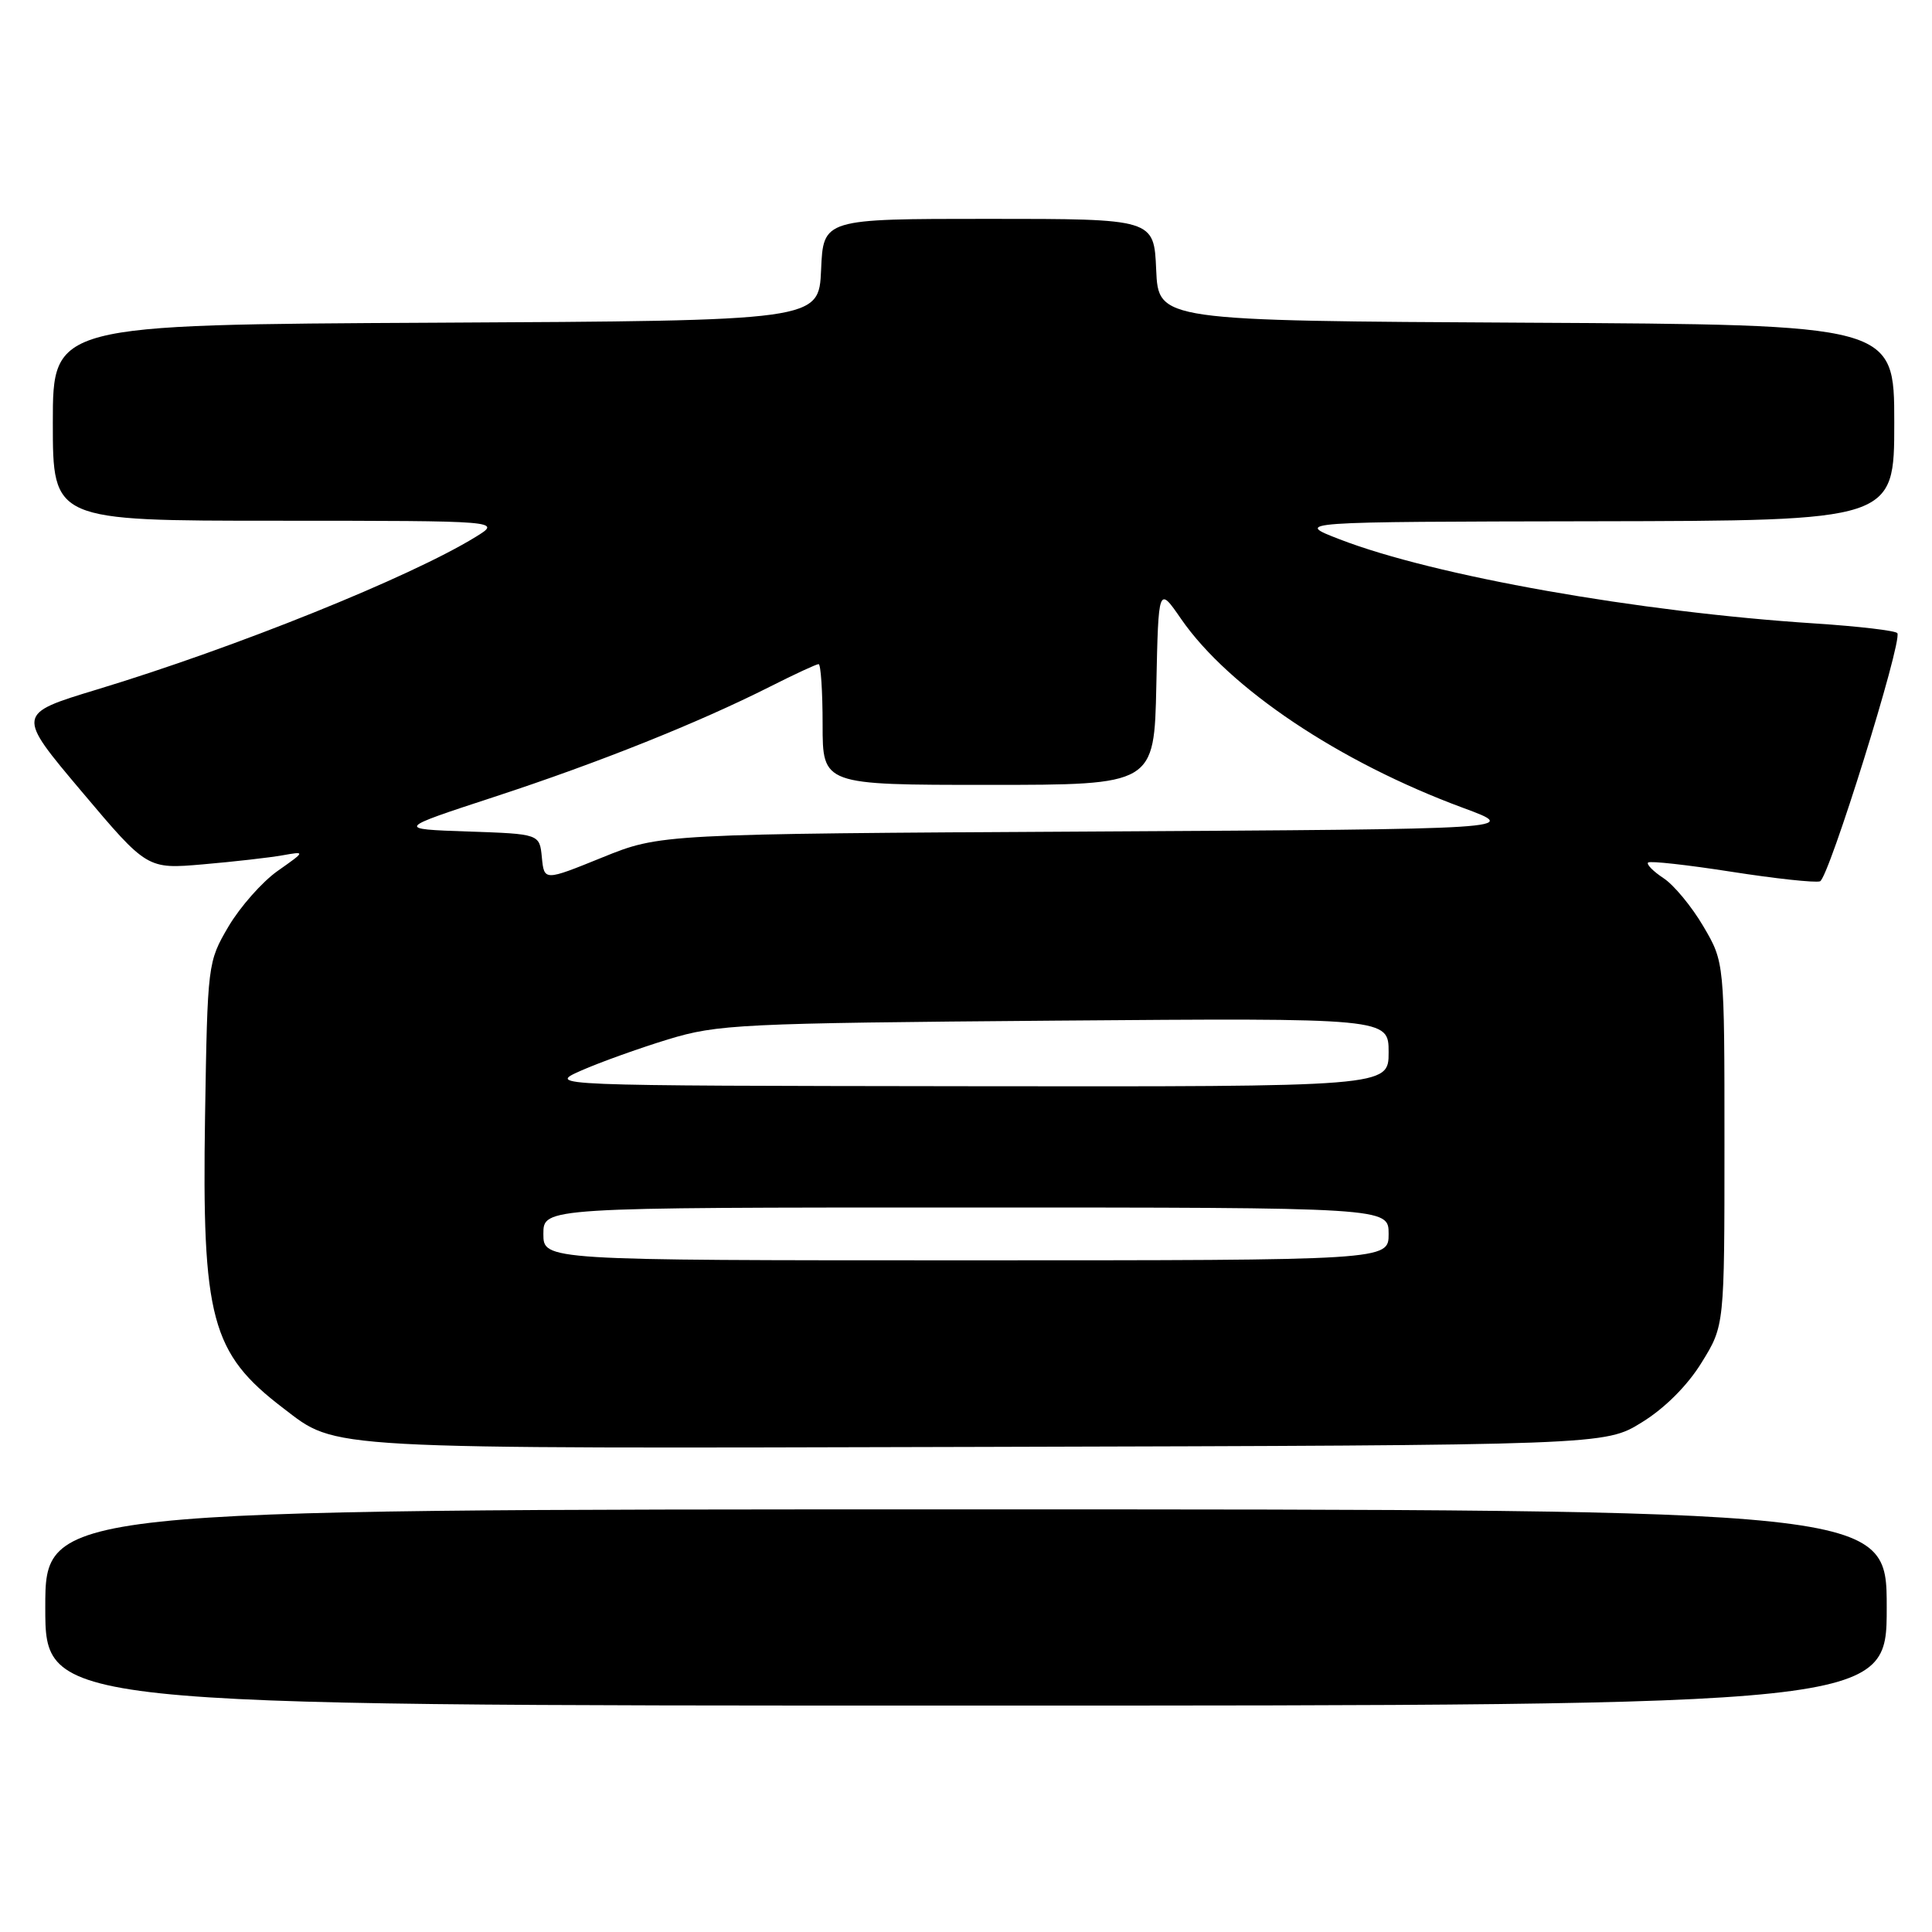 <?xml version="1.0" encoding="UTF-8" standalone="no"?>
<!DOCTYPE svg PUBLIC "-//W3C//DTD SVG 1.1//EN" "http://www.w3.org/Graphics/SVG/1.1/DTD/svg11.dtd" >
<svg xmlns="http://www.w3.org/2000/svg" xmlns:xlink="http://www.w3.org/1999/xlink" version="1.1" viewBox="0 0 256 256">
 <g >
 <path fill="currentColor"
d=" M 250.00 213.00 C 250.00 200.00 250.00 200.00 128.00 200.00 C 6.00 200.00 6.00 200.00 6.00 213.00 C 6.00 226.00 6.00 226.00 128.00 226.00 C 250.00 226.00 250.00 226.00 250.00 213.00 Z  M 217.55 188.47 C 220.59 186.60 223.60 183.59 225.47 180.55 C 228.50 175.66 228.50 175.66 228.50 151.58 C 228.50 127.50 228.50 127.50 225.70 122.74 C 224.17 120.13 221.79 117.25 220.42 116.36 C 219.06 115.46 218.14 114.53 218.38 114.29 C 218.62 114.05 223.58 114.60 229.41 115.51 C 235.23 116.42 240.52 116.99 241.16 116.78 C 242.31 116.40 252.08 85.07 251.41 83.90 C 251.22 83.57 246.30 82.99 240.47 82.61 C 217.11 81.10 190.01 76.30 177.51 71.46 C 171.50 69.14 171.50 69.14 211.25 69.07 C 251.00 69.00 251.00 69.00 251.00 56.01 C 251.00 43.02 251.00 43.02 202.25 42.76 C 153.50 42.50 153.50 42.50 153.20 35.75 C 152.91 29.00 152.91 29.00 131.00 29.00 C 109.09 29.00 109.09 29.00 108.80 35.75 C 108.50 42.50 108.50 42.50 57.75 42.76 C 7.00 43.02 7.00 43.02 7.00 56.01 C 7.00 69.00 7.00 69.00 36.75 69.00 C 66.50 69.01 66.50 69.01 63.00 71.16 C 54.32 76.49 31.19 85.81 12.83 91.37 C 2.16 94.61 2.16 94.61 10.83 104.89 C 19.50 115.17 19.50 115.17 26.90 114.53 C 30.97 114.18 35.70 113.64 37.40 113.34 C 40.50 112.79 40.50 112.79 36.78 115.41 C 34.74 116.85 31.82 120.16 30.28 122.76 C 27.52 127.47 27.50 127.65 27.17 147.92 C 26.75 174.73 27.97 179.30 37.53 186.59 C 44.77 192.11 41.88 191.95 130.58 191.72 C 212.66 191.50 212.66 191.50 217.55 188.47 Z  M 72.00 163.50 C 72.00 160.00 72.00 160.00 128.00 160.00 C 184.00 160.00 184.00 160.00 184.00 163.50 C 184.00 167.00 184.00 167.00 128.00 167.00 C 72.00 167.00 72.00 167.00 72.00 163.50 Z  M 77.00 141.86 C 79.47 140.77 84.65 138.91 88.50 137.73 C 95.11 135.72 97.99 135.58 139.75 135.24 C 184.00 134.89 184.00 134.89 184.00 139.44 C 184.00 144.00 184.00 144.00 128.25 143.93 C 72.50 143.86 72.50 143.86 77.00 141.86 Z  M 71.80 113.62 C 71.50 110.50 71.50 110.50 62.00 110.18 C 52.50 109.85 52.50 109.85 65.50 105.59 C 79.36 101.05 92.53 95.78 102.08 90.96 C 105.30 89.33 108.18 88.00 108.47 88.00 C 108.76 88.00 109.00 91.60 109.00 96.00 C 109.00 104.00 109.00 104.00 130.97 104.00 C 152.94 104.00 152.94 104.00 153.22 90.83 C 153.50 77.66 153.50 77.66 156.50 82.01 C 162.84 91.19 177.47 100.99 193.85 107.04 C 201.50 109.86 201.50 109.86 144.50 110.18 C 87.50 110.50 87.50 110.50 79.80 113.62 C 72.11 116.74 72.11 116.74 71.80 113.62 Z "/>
</g>
</svg>